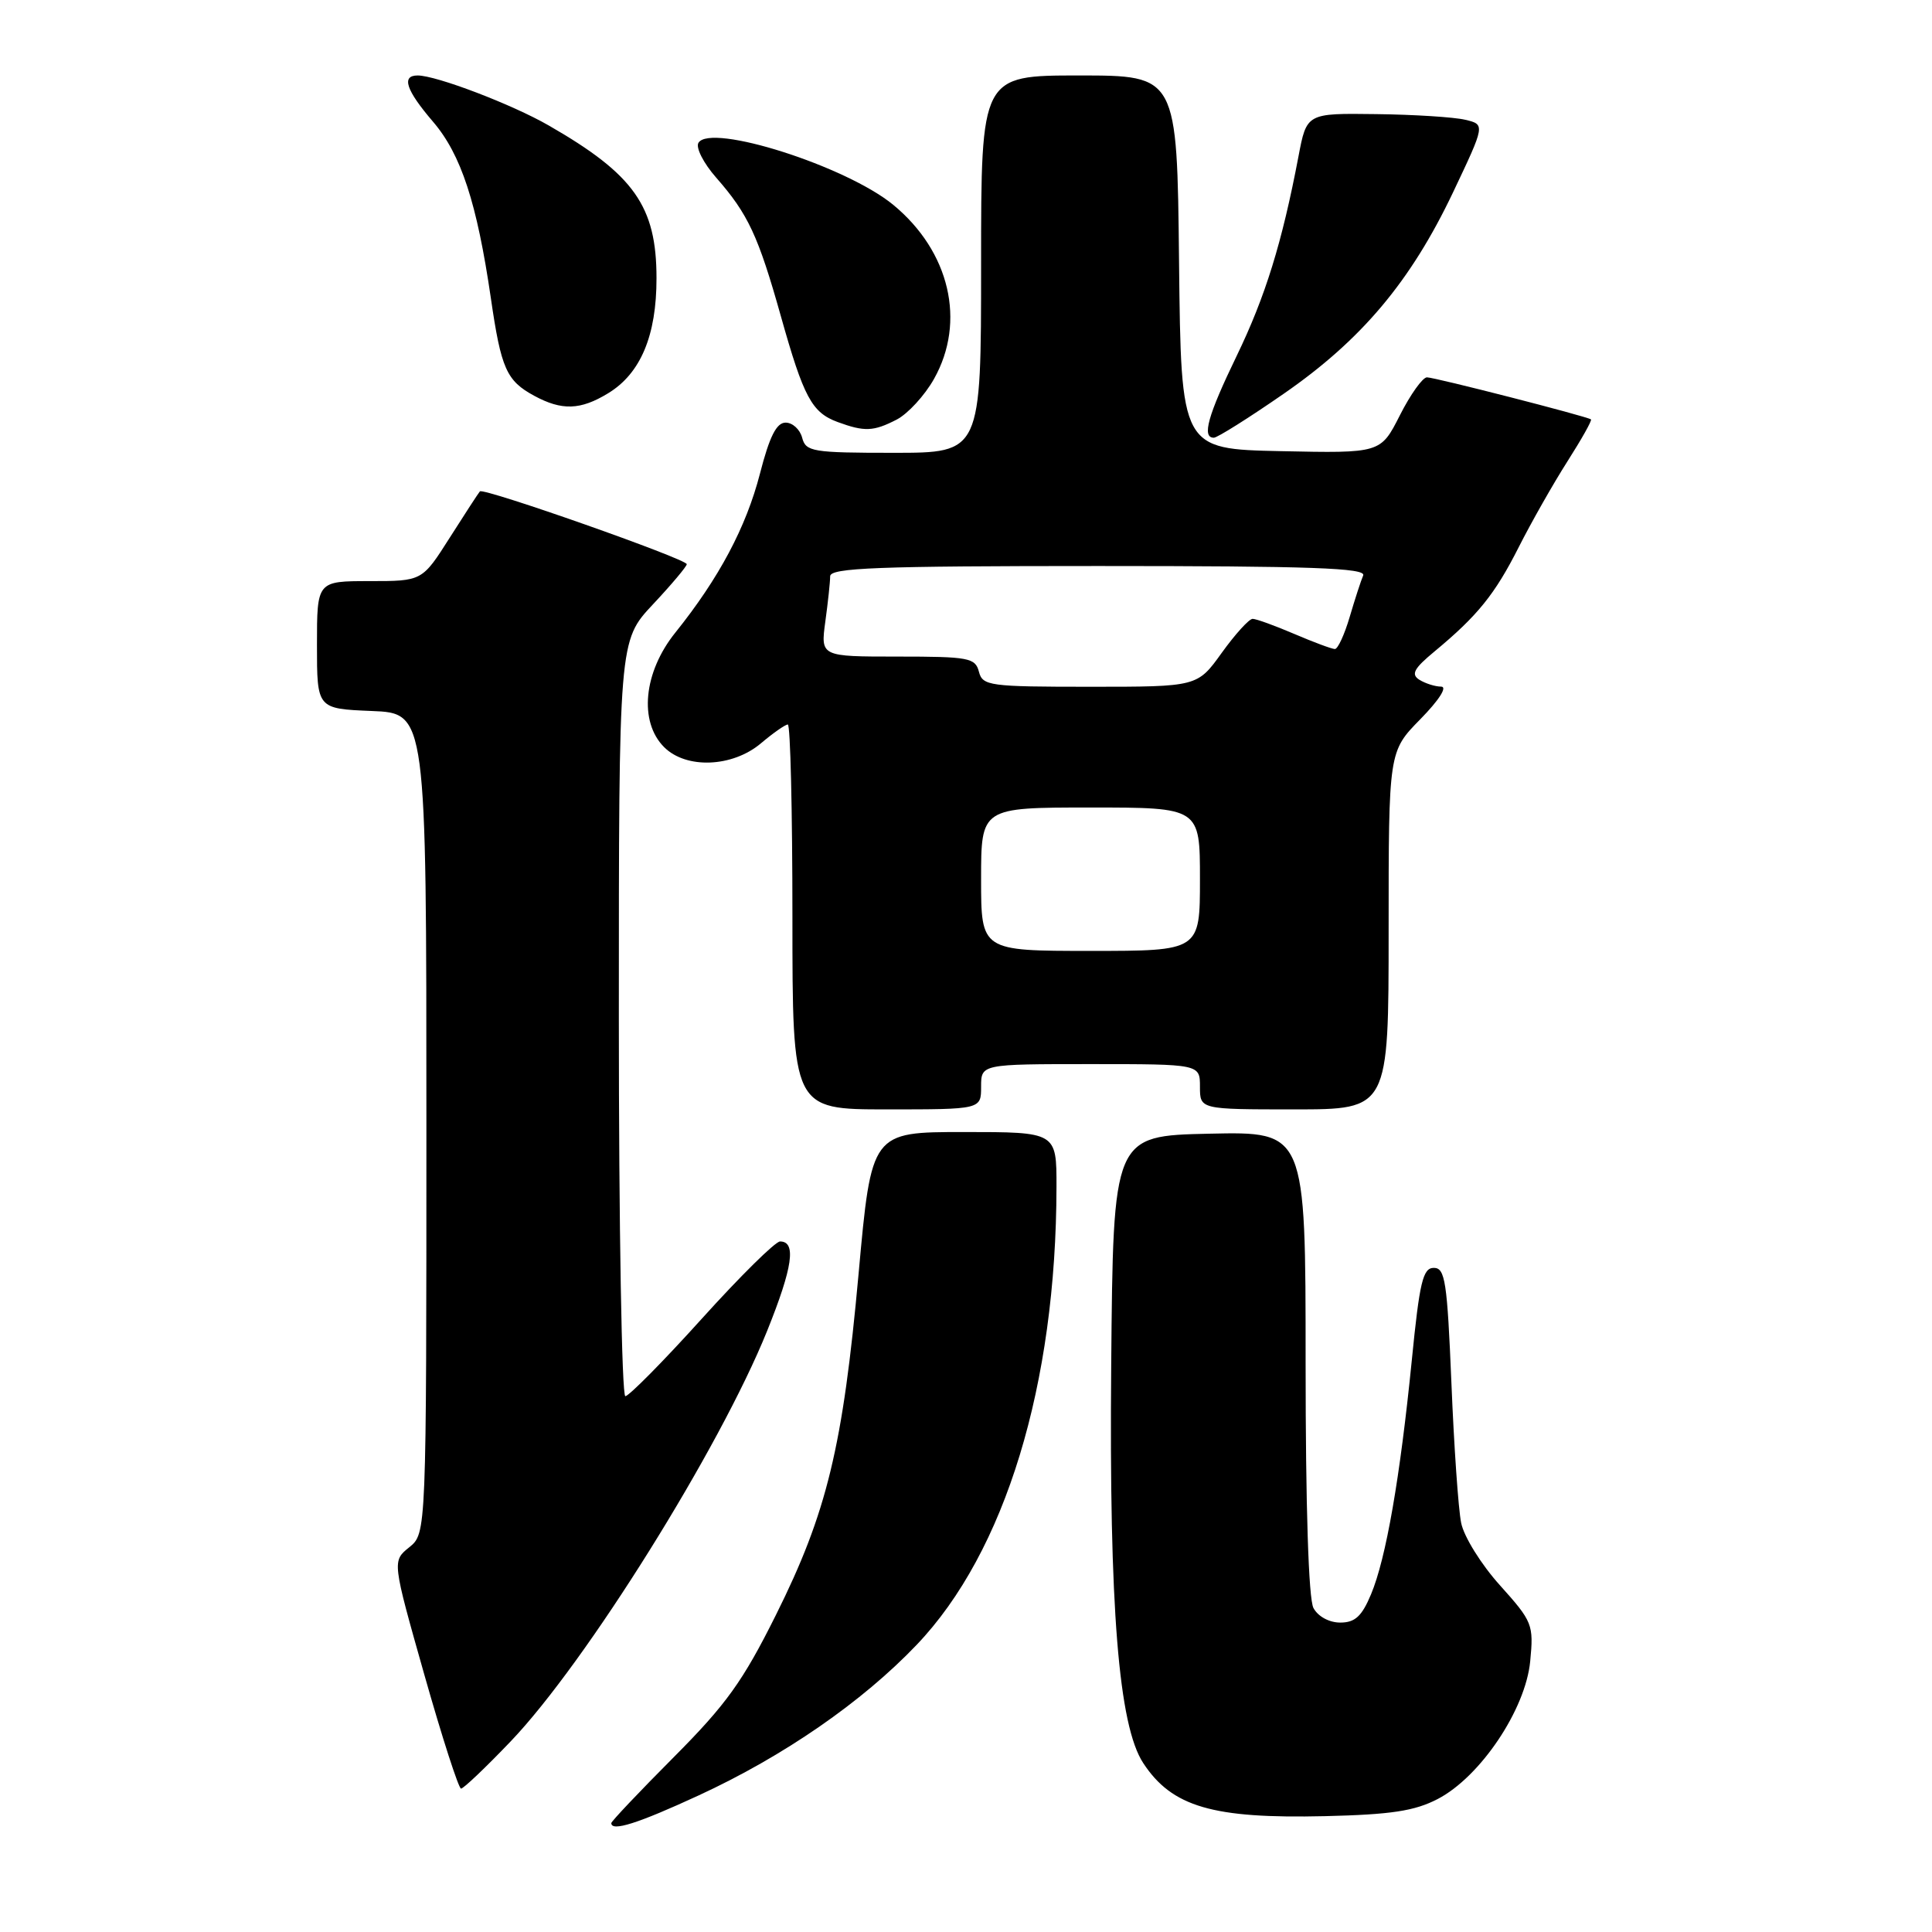 <?xml version="1.0" encoding="UTF-8" standalone="no"?>
<!DOCTYPE svg PUBLIC "-//W3C//DTD SVG 1.1//EN" "http://www.w3.org/Graphics/SVG/1.1/DTD/svg11.dtd" >
<svg xmlns="http://www.w3.org/2000/svg" xmlns:xlink="http://www.w3.org/1999/xlink" version="1.1" viewBox="0 0 256 256">
 <g >
 <path fill="currentColor"
d=" M 92.58 237.90 C 103.85 232.70 114.25 225.51 121.46 217.95 C 133.20 205.65 139.96 183.49 139.99 157.25 C 140.00 150.00 140.00 150.00 127.73 150.00 C 115.47 150.00 115.47 150.00 113.77 168.75 C 111.69 191.69 109.58 200.43 102.81 214.00 C 98.43 222.79 96.22 225.86 89.29 232.82 C 84.73 237.40 81.00 241.34 81.00 241.57 C 81.00 242.74 84.53 241.62 92.58 237.90 Z  M 190.50 238.38 C 196.15 235.45 202.15 226.52 202.76 220.12 C 203.23 215.27 203.07 214.87 198.76 210.07 C 196.27 207.31 193.97 203.61 193.61 201.79 C 193.24 199.98 192.66 191.64 192.32 183.25 C 191.76 169.80 191.49 168.00 189.99 168.00 C 188.54 168.00 188.10 169.86 187.07 180.25 C 185.51 195.86 183.66 206.49 181.67 211.25 C 180.45 214.17 179.55 215.00 177.59 215.00 C 176.12 215.00 174.64 214.19 174.04 213.07 C 173.39 211.85 173.00 199.71 173.00 180.54 C 173.00 149.94 173.00 149.94 160.25 150.22 C 147.50 150.50 147.50 150.50 147.24 180.94 C 146.96 212.98 148.22 228.63 151.48 233.61 C 155.29 239.42 160.70 241.00 175.57 240.65 C 184.33 240.44 187.44 239.97 190.50 238.38 Z  M 67.66 230.75 C 77.61 220.35 95.37 191.92 101.65 176.35 C 105.05 167.90 105.54 164.50 103.36 164.50 C 102.74 164.50 98.07 169.11 92.98 174.75 C 87.89 180.39 83.33 185.00 82.86 185.00 C 82.39 185.00 82.00 162.48 82.00 134.96 C 82.00 84.91 82.00 84.91 86.50 80.10 C 88.98 77.46 91.00 75.05 91.00 74.76 C 91.00 74.07 64.06 64.59 63.59 65.11 C 63.40 65.32 61.60 68.09 59.59 71.25 C 55.94 77.00 55.94 77.00 48.97 77.00 C 42.00 77.00 42.00 77.00 42.00 85.46 C 42.00 93.91 42.00 93.91 49.25 94.21 C 56.50 94.50 56.50 94.50 56.50 148.84 C 56.50 203.18 56.50 203.18 54.23 205.02 C 51.96 206.85 51.96 206.85 56.23 221.92 C 58.58 230.21 60.77 236.99 61.09 237.00 C 61.42 237.00 64.37 234.19 67.66 230.75 Z  M 130.00 144.00 C 130.00 141.00 130.00 141.00 144.50 141.00 C 159.00 141.00 159.00 141.00 159.00 144.00 C 159.00 147.00 159.00 147.00 171.50 147.00 C 184.00 147.00 184.00 147.00 184.00 123.29 C 184.00 99.58 184.00 99.58 188.21 95.29 C 190.69 92.76 191.82 90.99 190.96 90.98 C 190.16 90.98 188.86 90.56 188.07 90.07 C 186.94 89.35 187.34 88.59 190.07 86.33 C 195.80 81.58 198.08 78.75 201.24 72.50 C 202.91 69.20 205.81 64.09 207.69 61.14 C 209.57 58.19 210.98 55.69 210.81 55.57 C 210.20 55.15 190.11 50.00 189.08 50.00 C 188.51 50.00 186.89 52.26 185.49 55.03 C 182.94 60.06 182.94 60.06 169.72 59.78 C 156.50 59.50 156.50 59.50 156.23 34.75 C 155.97 10.00 155.97 10.00 142.98 10.00 C 130.00 10.00 130.00 10.00 130.00 35.00 C 130.00 60.00 130.00 60.00 118.41 60.00 C 107.65 60.00 106.77 59.85 106.29 58.00 C 106.00 56.90 105.02 56.00 104.10 56.00 C 102.89 56.00 101.97 57.82 100.70 62.75 C 98.87 69.85 95.27 76.62 89.48 83.83 C 85.27 89.07 84.63 95.63 88.00 99.00 C 90.92 101.92 97.04 101.68 100.82 98.50 C 102.45 97.12 104.06 96.00 104.39 96.00 C 104.73 96.00 105.00 107.47 105.00 121.50 C 105.00 147.00 105.00 147.00 117.50 147.00 C 130.00 147.00 130.00 147.00 130.00 144.00 Z  M 170.09 52.18 C 180.42 45.03 186.91 37.31 192.53 25.50 C 196.80 16.50 196.80 16.50 194.15 15.87 C 192.69 15.52 187.37 15.18 182.32 15.12 C 173.14 15.00 173.14 15.00 172.05 20.75 C 169.88 32.16 167.67 39.29 163.87 47.15 C 160.03 55.08 159.22 58.00 160.84 58.00 C 161.30 58.00 165.47 55.38 170.09 52.18 Z  M 118.81 55.60 C 120.30 54.83 122.53 52.40 123.76 50.21 C 128.03 42.62 125.85 33.32 118.37 27.15 C 112.15 22.02 94.17 16.29 92.55 18.92 C 92.16 19.55 93.22 21.63 94.90 23.54 C 99.13 28.36 100.47 31.24 103.47 41.90 C 106.49 52.65 107.57 54.66 110.99 55.92 C 114.56 57.23 115.74 57.18 118.81 55.60 Z  M 80.58 52.11 C 84.89 49.49 87.00 44.46 86.99 36.85 C 86.99 27.33 84.02 23.12 72.70 16.62 C 67.85 13.83 57.81 10.00 55.34 10.00 C 53.15 10.00 53.79 11.94 57.38 16.13 C 61.10 20.47 63.20 26.90 65.04 39.50 C 66.40 48.86 67.11 50.45 70.78 52.44 C 74.45 54.43 76.91 54.35 80.58 52.11 Z  M 130.00 116.50 C 130.00 107.00 130.00 107.00 144.50 107.00 C 159.00 107.00 159.00 107.00 159.00 116.50 C 159.00 126.00 159.00 126.00 144.50 126.00 C 130.00 126.00 130.00 126.00 130.00 116.50 Z  M 129.71 89.00 C 129.23 87.16 128.35 87.00 118.96 87.00 C 108.73 87.00 108.73 87.00 109.36 82.36 C 109.71 79.81 110.00 77.11 110.00 76.36 C 110.00 75.24 116.24 75.00 145.58 75.00 C 173.67 75.00 181.05 75.26 180.63 76.25 C 180.33 76.94 179.53 79.41 178.84 81.75 C 178.15 84.09 177.27 86.00 176.88 86.00 C 176.49 86.00 174.07 85.10 171.50 84.00 C 168.93 82.90 166.45 82.00 165.98 82.00 C 165.51 82.00 163.67 84.03 161.89 86.50 C 158.66 91.00 158.66 91.00 144.45 91.00 C 131.07 91.00 130.20 90.88 129.71 89.00 Z "/>
</g>
</svg>